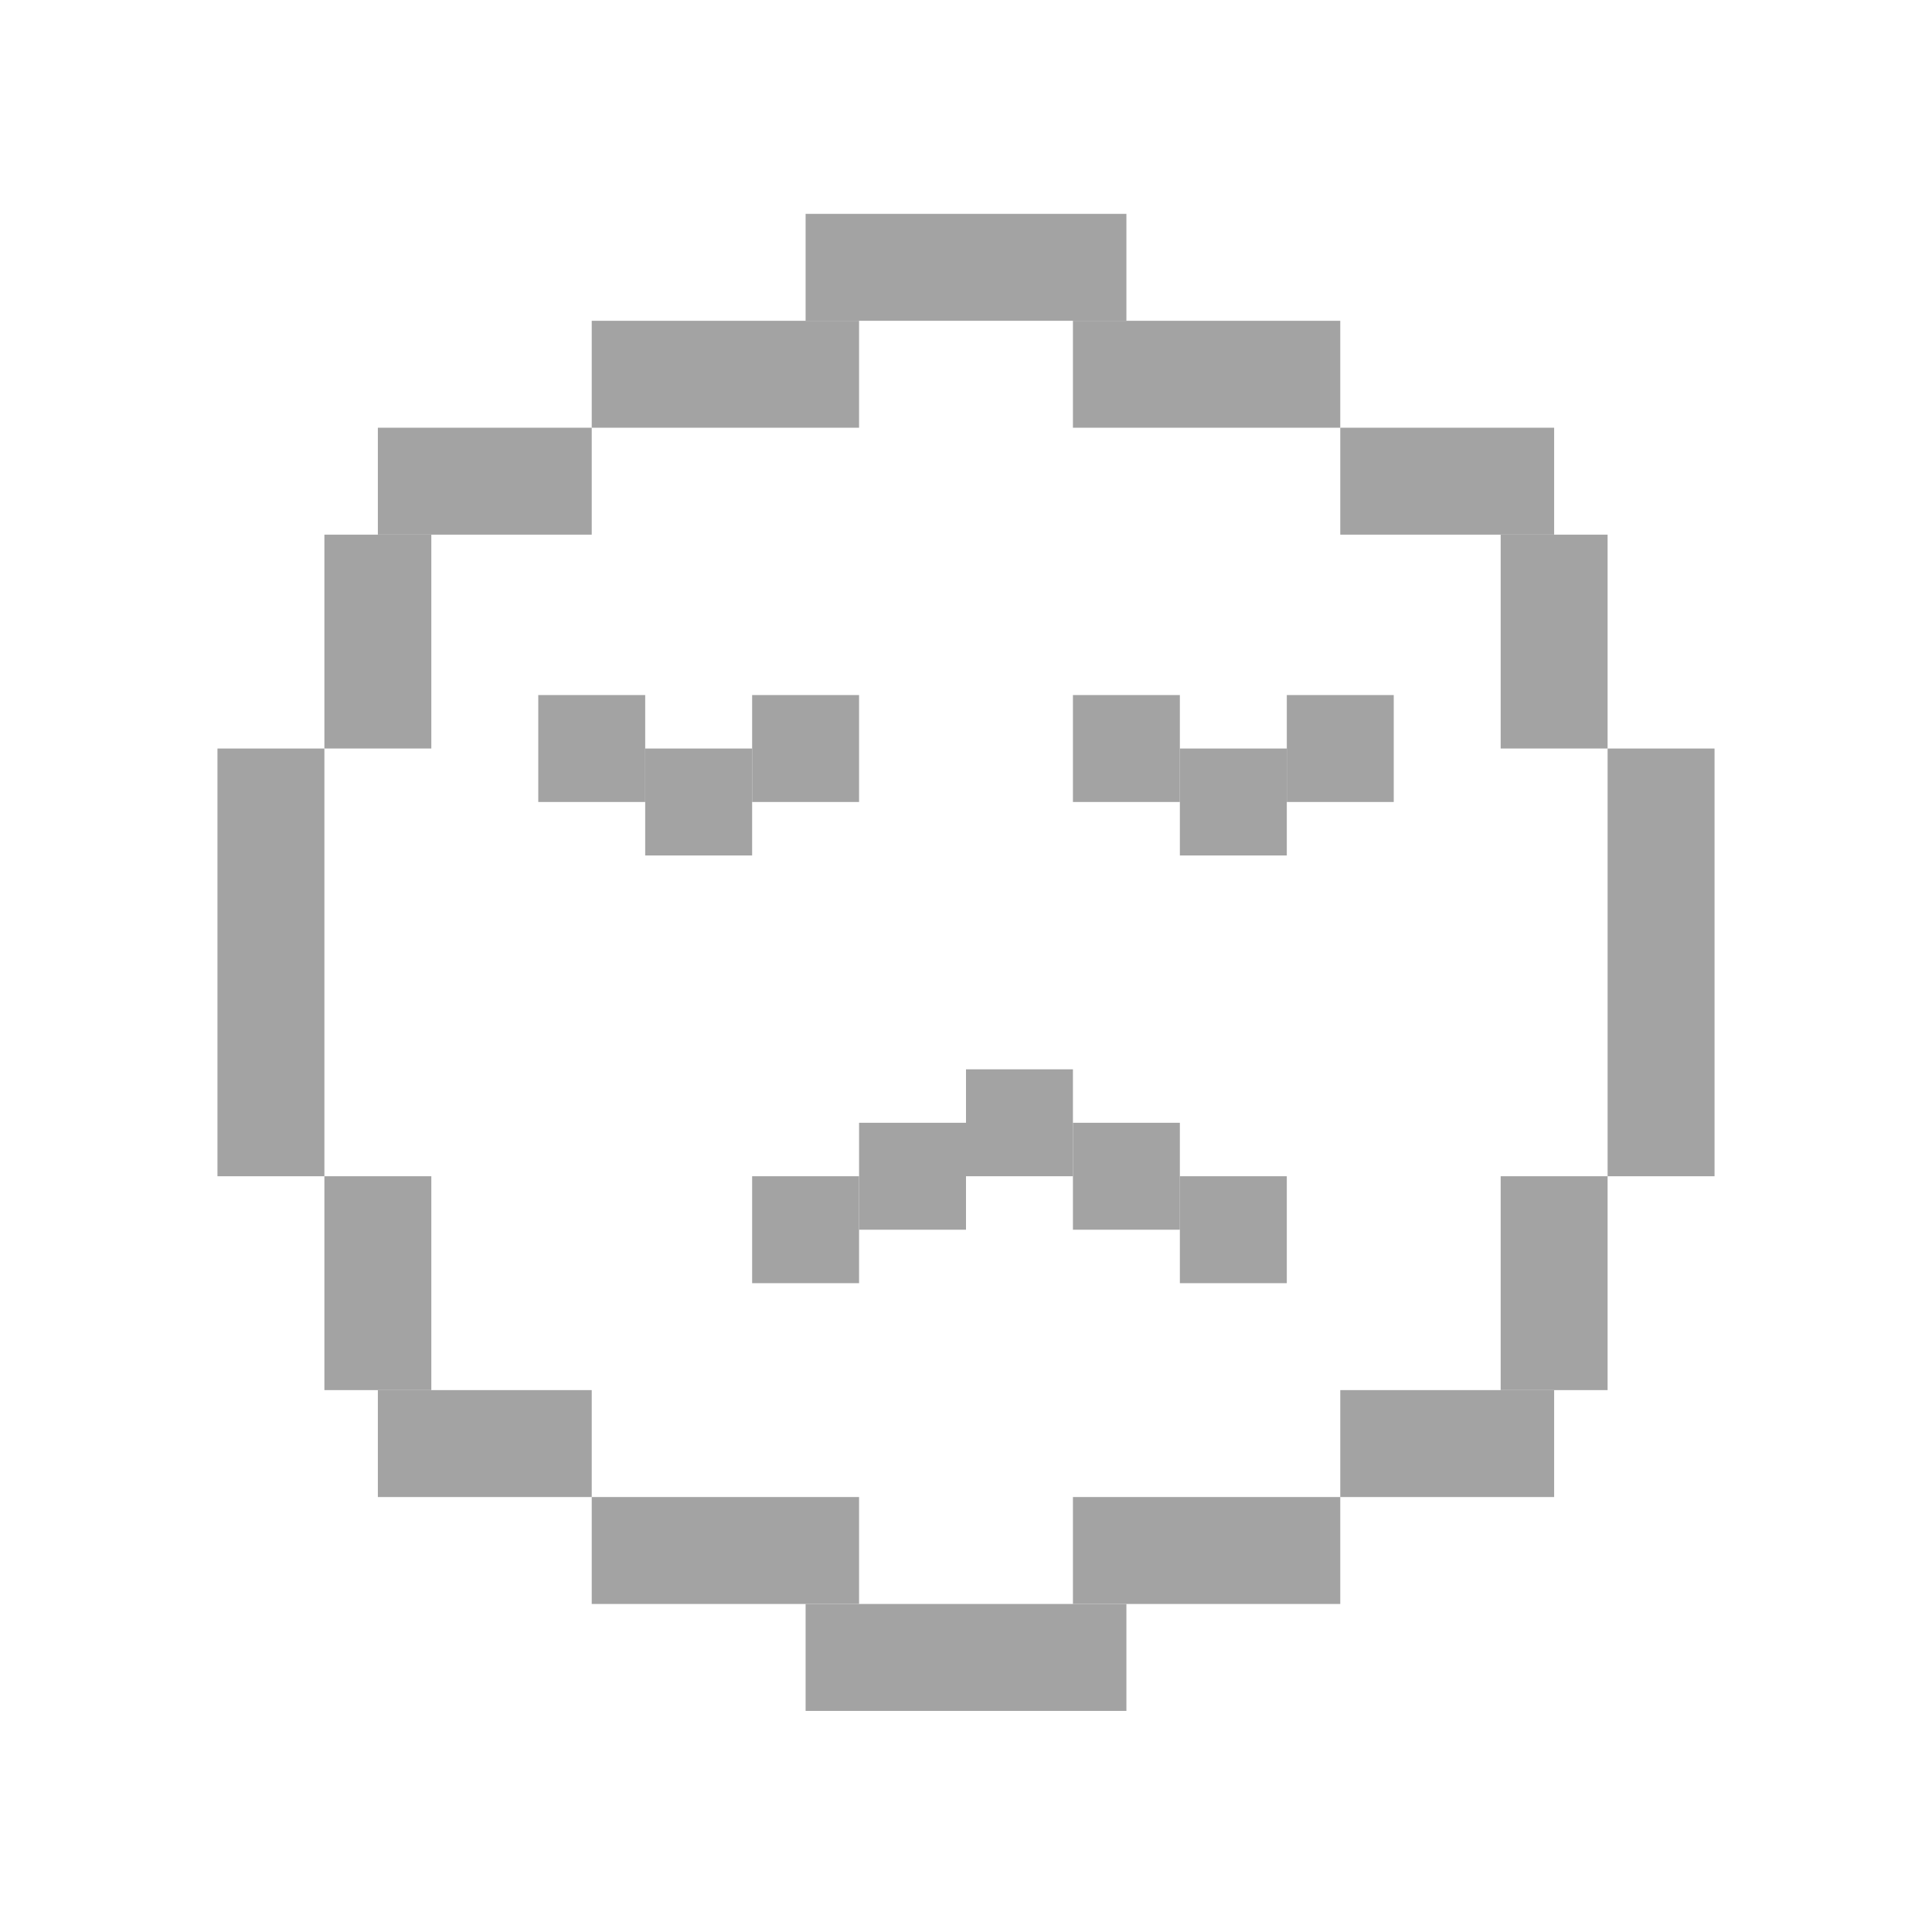 <svg width="269" height="268" viewBox="0 0 269 268" fill="none" xmlns="http://www.w3.org/2000/svg">
  <rect x="112.167" y="29.777" width="44.667" height="14.889" fill="#A3A3A3"/>
  <rect x="112.167" y="223.333" width="44.667" height="14.889" fill="#A3A3A3"/>
  <rect x="82.389" y="44.666" width="37.222" height="14.889" fill="#A3A3A3"/>
  <rect x="82.389" y="208.443" width="37.222" height="14.889" fill="#A3A3A3"/>
  <rect x="52.611" y="59.555" width="29.778" height="14.889" fill="#A3A3A3"/>
  <rect x="52.611" y="193.555" width="29.778" height="14.889" fill="#A3A3A3"/>
  <rect x="45.166" y="74.443" width="14.889" height="29.778" fill="#A3A3A3"/>
  <rect x="45.166" y="163.777" width="14.889" height="29.778" fill="#A3A3A3"/>
  <rect x="30.278" y="104.222" width="14.889" height="59.556" fill="#A3A3A3"/>
  <rect width="37.222" height="14.889" transform="matrix(-1 0 0 1 186.611 44.666)" fill="#A3A3A3"/>
  <rect width="37.222" height="14.889" transform="matrix(-1 0 0 1 186.611 208.443)" fill="#A3A3A3"/>
  <rect width="29.778" height="14.889" transform="matrix(-1 0 0 1 216.389 59.555)" fill="#A3A3A3"/>
  <rect width="29.778" height="14.889" transform="matrix(-1 0 0 1 216.389 193.555)" fill="#A3A3A3"/>
  <rect width="14.889" height="29.778" transform="matrix(-1 0 0 1 223.833 74.443)" fill="#A3A3A3"/>
  <rect width="14.889" height="29.778" transform="matrix(-1 0 0 1 223.833 163.777)" fill="#A3A3A3"/>
  <rect width="14.889" height="59.556" transform="matrix(-1 0 0 1 238.722 104.222)" fill="#A3A3A3"/>
  <rect x="119.611" y="111.667" width="14.889" height="14.889" transform="rotate(-180 119.611 111.667)" fill="#A3A3A3"/>
  <rect x="89.834" y="111.667" width="14.889" height="14.889" transform="rotate(-180 89.834 111.667)" fill="#A3A3A3"/>
  <rect x="104.722" y="119.111" width="14.889" height="14.889" transform="rotate(-180 104.722 119.111)" fill="#A3A3A3"/>
  <rect width="14.889" height="14.889" transform="matrix(1 0 0 -1 149.389 111.667)" fill="#A3A3A3"/>
  <rect width="14.889" height="14.889" transform="matrix(1 0 0 -1 179.167 111.667)" fill="#A3A3A3"/>
  <rect width="14.889" height="14.889" transform="matrix(1 0 0 -1 164.278 119.111)" fill="#A3A3A3"/>
  <rect x="179.167" y="178.666" width="14.889" height="14.889" transform="rotate(-180 179.167 178.666)" fill="#A3A3A3"/>
  <rect x="119.611" y="178.666" width="14.889" height="14.889" transform="rotate(-180 119.611 178.666)" fill="#A3A3A3"/>
  <rect x="164.278" y="171.222" width="14.889" height="14.889" transform="rotate(-180 164.278 171.222)" fill="#A3A3A3"/>
  <rect x="149.389" y="163.777" width="14.889" height="14.889" transform="rotate(-180 149.389 163.777)" fill="#A3A3A3"/>
  <rect x="134.5" y="171.222" width="14.889" height="14.889" transform="rotate(-180 134.5 171.222)" fill="#A3A3A3"/>
  </svg>
  
